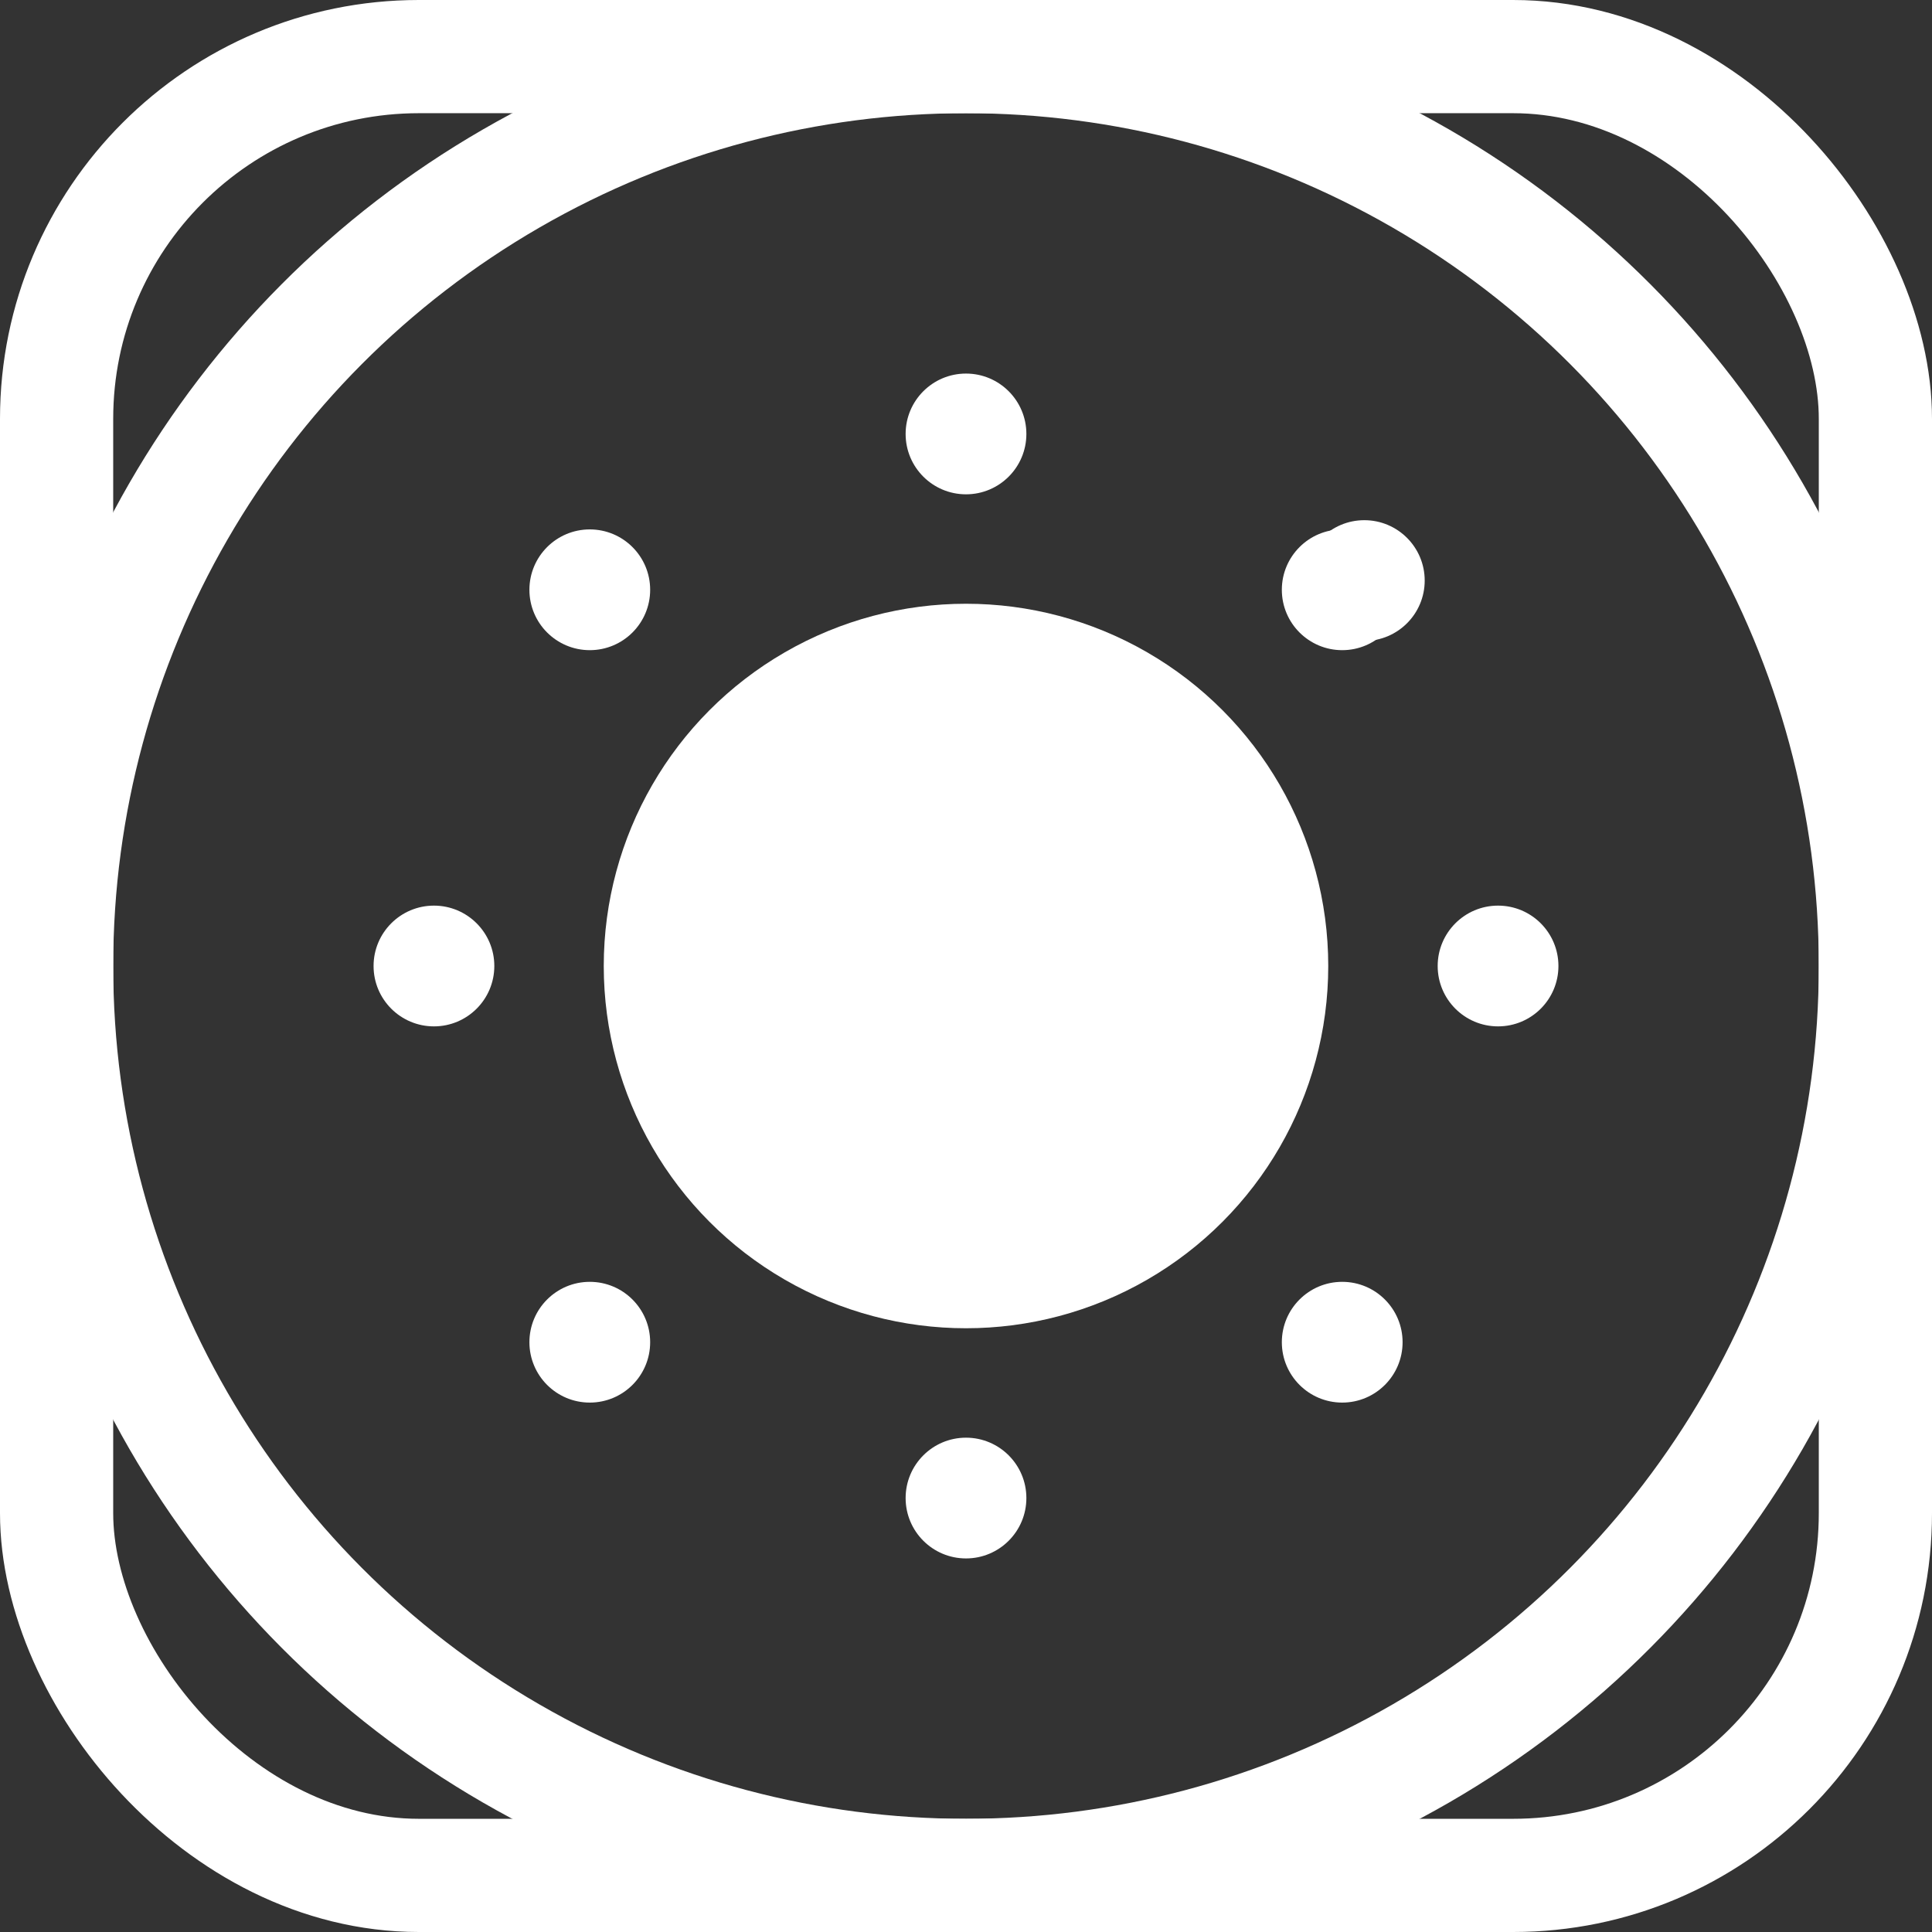 <?xml version="1.0" encoding="UTF-8"?>
<svg version="1.1" viewBox="0 0 1024 1024" xmlns="http://www.w3.org/2000/svg"><rect x="0" y="0" width="1024" height="1024" fill="#333333" stroke="none"/><circle cx="512" cy="512" r="192" fill="#fff" stop-color="#000000" style="paint-order:fill markers stroke"/><circle cx="512" cy="512" r="482" fill="none" stop-color="#000000" stroke="#fff" stroke-linecap="square" stroke-width="60" style="paint-order:fill markers stroke"/><circle cx="512" cy="230" r="32" fill="#fff" stop-color="#000000" style="paint-order:fill markers stroke"/><circle cx="723.12" cy="307.71" r="32" fill="#fff" stop-color="#000000" style="paint-order:fill markers stroke"/><circle cx="711.4" cy="312.6" r="32" fill="#fff" stop-color="#000000" style="paint-order:fill markers stroke"/><circle cx="794" cy="512" r="32" fill="#fff" stop-color="#000000" style="paint-order:fill markers stroke"/><circle cx="711.4" cy="711.4" r="32" fill="#fff" stop-color="#000000" style="paint-order:fill markers stroke"/><circle cx="512" cy="794" r="32" fill="#fff" stop-color="#000000" style="paint-order:fill markers stroke"/><circle cx="312.6" cy="711.4" r="32" fill="#fff" stop-color="#000000" style="paint-order:fill markers stroke"/><circle cx="230" cy="512" r="32" fill="#fff" stop-color="#000000" style="paint-order:fill markers stroke"/><circle cx="312.6" cy="312.6" r="32" fill="#fff" stop-color="#000000" style="paint-order:fill markers stroke"/><rect x="30" y="30" width="964" height="964" rx="192" ry="192" fill="none" stop-color="#000000" stroke="#fff" stroke-width="60" style="paint-order:fill markers stroke"/></svg>
